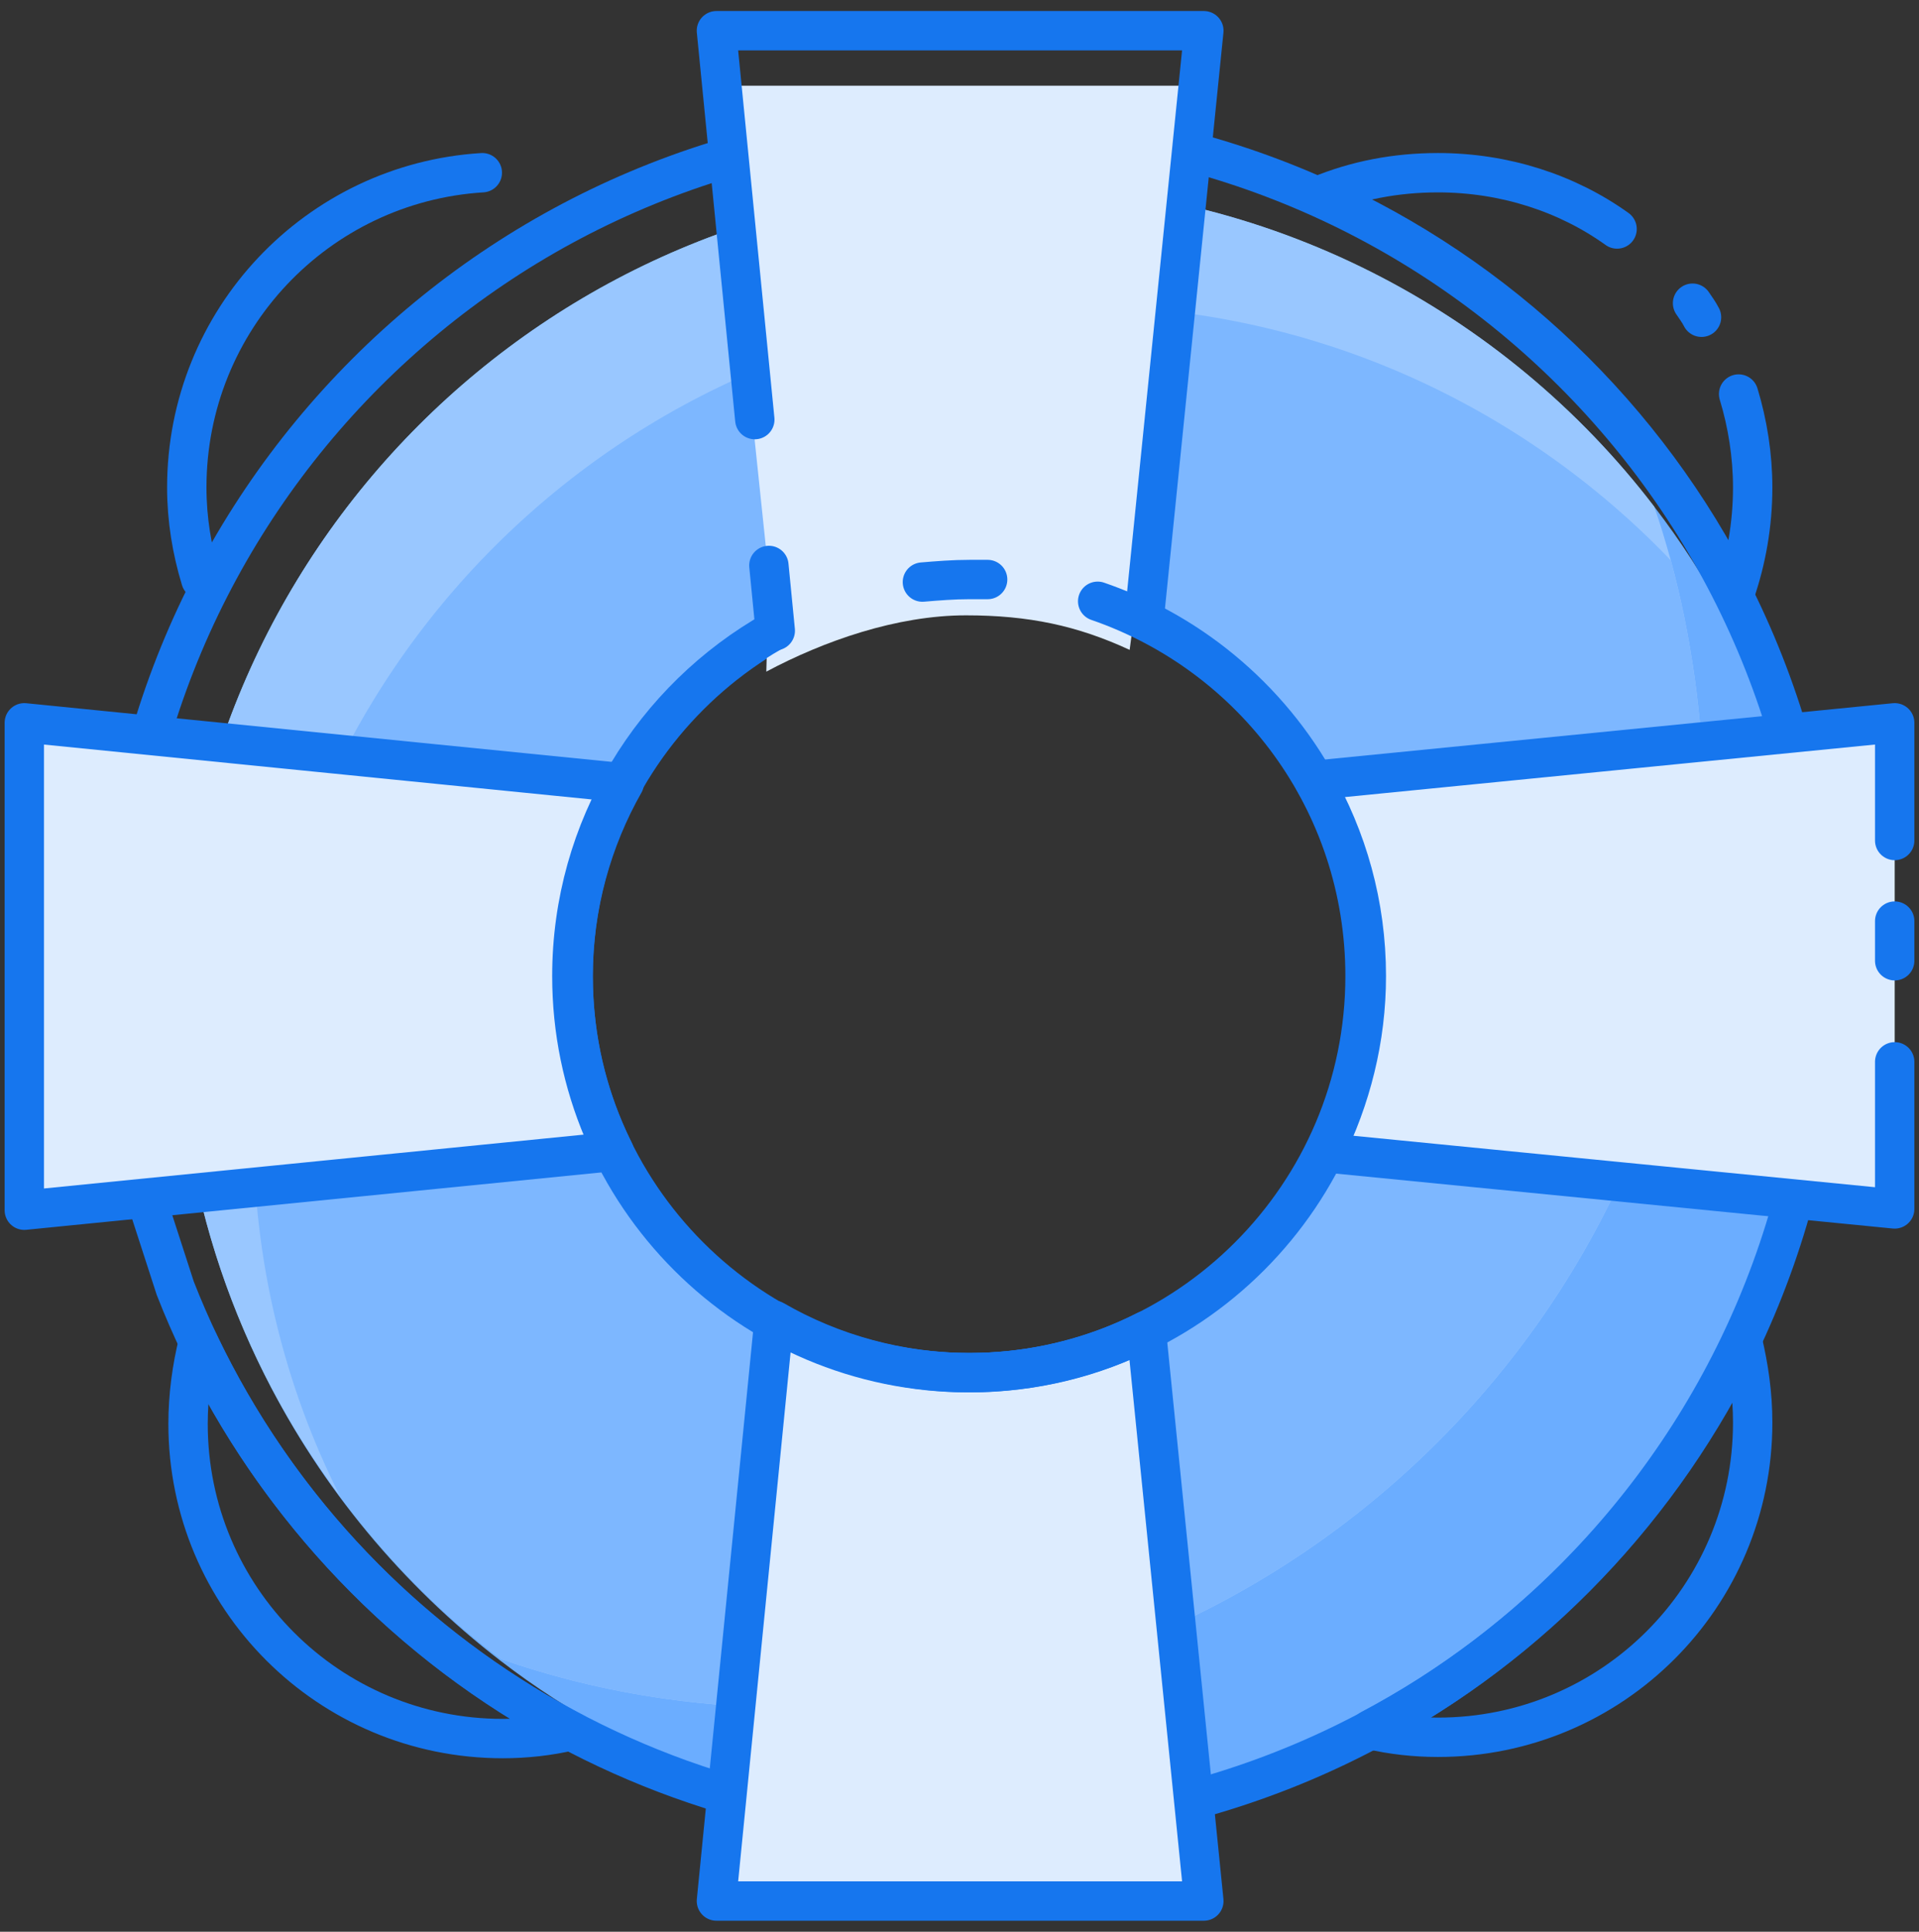 <?xml version="1.0" encoding="UTF-8"?>
<svg width="150px" height="151px" viewBox="0 0 150 151" version="1.1" xmlns="http://www.w3.org/2000/svg" xmlns:xlink="http://www.w3.org/1999/xlink">
    <rect x="0" y="0" width="150" height="151" fill="#333333" stroke="none"/>
    <!-- Generator: Sketch 51.2 (57519) - http://www.bohemiancoding.com/sketch -->
    <title>Help</title>
    <desc>Created with Sketch.</desc>
    <defs></defs>
    <g id="Page-1" stroke="none" stroke-width="1" fill="none" fill-rule="evenodd">
        <g id="Help" transform="translate(1, 2)">
            <path d="M128.3,37.6 C116.6,22.3 98,12.4 77.2,12.4 C41.7,12.4 12.9,41.2 12.9,76.7 C12.9,97.5 22.8,116 38.1,127.8 C48.9,136.1 62.5,141.1 77.2,141.1 C112.7,141.1 141.5,112.3 141.5,76.8 C141.5,62 136.6,48.4 128.3,37.6 Z M75.8,44.1 C93,44.1 107,58.1 107,75.3 C107,92.5 93,106.5 75.8,106.5 C58.6,106.5 44.6,92.5 44.6,75.3 C44.6,58.1 58.6,44.1 75.8,44.1 Z" id="Shape" fill="#6BADFF" fill-rule="nonzero"></path>
            <path d="M129.6,41.8 C129.2,40.4 128.8,39 128.3,37.6 C116.6,22.3 98.1,12.4 77.2,12.4 C41.7,12.4 12.9,41.2 12.9,76.7 C12.9,91.1 17.6,104.3 25.6,115 C29.2,119.8 33.4,124.1 38.2,127.7 C45.4,130.2 53.1,131.5 61.2,131.5 C100.4,131.5 132.2,99.7 132.2,60.5 C132.1,54.1 131.2,47.7 129.6,41.8 Z M44.6,75.3 C44.6,58.1 58.6,44.1 75.8,44.1 C89.1,44.1 100.4,52.4 104.9,64 C106.3,67.5 107,71.3 107,75.3 C107,92.5 93,106.5 75.8,106.5 C66.6,106.5 58.3,102.5 52.6,96.1 C47.6,90.7 44.6,83.3 44.6,75.3 Z" id="Shape" fill="#99C7FF" fill-rule="nonzero"></path>
            <path d="M129.6,41.8 C117.9,29.6 101.4,21.9 83.1,21.9 C47.6,21.9 18.8,50.7 18.8,86.2 C18.8,96.5 21.2,106.3 25.6,115 C29.2,119.8 33.4,124.1 38.2,127.7 C45.4,130.2 53.1,131.5 61.2,131.5 C100.4,131.5 132.2,99.7 132.2,60.5 C132.1,54.1 131.2,47.7 129.6,41.8 Z M78.6,106.1 C65.4,107.2 57.3,102.3 52.6,96.2 C47.6,90.7 44.6,83.4 44.6,75.3 C44.6,58.1 58.6,44.1 75.8,44.1 C89.1,44.1 100.4,52.4 104.9,64 C106.4,71.2 105.3,77.6 104.2,82.9 C101,97.5 89.1,105.2 78.6,106.1 Z" id="Shape" fill="#7DB7FF" fill-rule="nonzero"></path>
            <path d="M12.7,98.7 C22.4,123.5 46.6,141 74.8,141 C111.7,141 141.5,111.1 141.5,74.3 C141.5,37.4 111.6,7.6 74.8,7.6 C37.9,7.6 8.1,37.5 8.1,74.3 C8.1,80.3 8.9,86.1 10.4,91.6 L12.7,98.7 Z M74.8,105.3 C57.7,105.3 43.8,91.4 43.8,74.3 C43.8,57.2 57.7,43.3 74.8,43.3 C91.9,43.3 105.8,57.2 105.8,74.3 C105.8,91.4 91.9,105.3 74.8,105.3 Z" id="Shape" stroke="#1676EE" stroke-width="3.077" stroke-linecap="round" stroke-linejoin="round"></path>
            <path d="M43.6,133.3 C41.9,133.7 40.1,133.9 38.3,133.9 C24.7,133.9 13.7,122.9 13.7,109.3 C13.7,107.1 14,104.9 14.5,102.9 C20.7,115.9 30.9,126.6 43.6,133.3 Z" id="Shape" stroke="#1676EE" stroke-width="3.077" stroke-linecap="round" stroke-linejoin="round"></path>
            <path d="M134.9,28.8 C135.6,31.1 136,33.6 136,36.1 C136,39 135.5,41.8 134.6,44.4 C127.7,30.6 116.2,19.6 102.1,13.3 C105,12.1 108.1,11.5 111.4,11.5 C116.6,11.5 121.5,13.1 125.4,15.9" id="Shape" stroke="#1676EE" stroke-width="3.077" stroke-linecap="round" stroke-linejoin="round"></path>
            <path d="M131.3,21.7 C131.5,22 131.8,22.4 132,22.8" id="Shape" stroke="#1676EE" stroke-width="3.077" stroke-linecap="round" stroke-linejoin="round"></path>
            <path d="M14.7,43.3 C14,41 13.6,38.6 13.6,36.1 C13.6,23 23.8,12.3 36.7,11.5" id="Shape" stroke="#1676EE" stroke-width="3.077" stroke-linecap="round" stroke-linejoin="round"></path>
            <path d="M136,109.2 C136,122.8 125,133.8 111.4,133.8 C109.6,133.8 107.8,133.6 106.1,133.2 C118.8,126.5 129,115.8 135.2,102.8 C135.7,104.9 136,107 136,109.2 Z" id="Shape" stroke="#1676EE" stroke-width="3.077" stroke-linecap="round" stroke-linejoin="round"></path>
            <path d="M58,32.5 L56.3,4.7 L93.1,4.7 L87.3,48.8 C83.2,46.9 79.4,46.1 74.5,46.1 C69.1,46.1 63.4,48.1 58.9,50.5 L59.1,43" id="Shape" fill="#DDECFE" fill-rule="nonzero"></path>
            <path d="M59.6,47.3 L59.1,42.2" id="Shape" stroke="#1676EE" stroke-width="3.077" stroke-linecap="round" stroke-linejoin="round"></path>
            <polyline id="Shape" stroke="#1676EE" stroke-width="3.077" stroke-linecap="round" stroke-linejoin="round" points="58 30.8 55 0.4 93.1 0.4 88.5 45.7"></polyline>
            <path d="M93.1,146.6 L55,146.6 L59.5,101.2 C64,103.8 69.3,105.3 74.8,105.3 C79.8,105.3 84.5,104.1 88.6,102 L93.1,146.6 Z" id="Shape" stroke="#1676EE" stroke-width="3.077" fill="#DDECFE" fill-rule="nonzero" stroke-linecap="round" stroke-linejoin="round"></path>
            <path d="M43.8,74.3 C43.8,79.2 44.9,83.8 47,88 L0.9,92.6 L0.9,54.5 L47.8,59.2 C45.3,63.6 43.8,68.8 43.8,74.3 Z" id="Shape" stroke="#1676EE" stroke-width="3.077" fill="#DDECFE" fill-rule="nonzero" stroke-linecap="round" stroke-linejoin="round"></path>
            <path d="M147.1,81 L147.1,92.5 L102.5,88.1 C104.6,83.9 105.8,79.2 105.8,74.3 C105.8,68.7 104.3,63.5 101.7,59 L147.1,54.5 L147.1,63.7" id="Shape" stroke="#1676EE" stroke-width="3.077" fill="#DDECFE" fill-rule="nonzero" stroke-linecap="round" stroke-linejoin="round"></path>
            <path d="M147.1,70 L147.1,73.1" id="Shape" stroke="#1676EE" stroke-width="3.077" fill="#DDECFE" fill-rule="nonzero" stroke-linecap="round" stroke-linejoin="round"></path>
            <path d="M84.8,45 C97,49.2 105.7,60.7 105.7,74.3 C105.7,91.4 91.8,105.3 74.7,105.3 C57.6,105.3 43.7,91.4 43.7,74.3 C43.7,62.7 50.1,52.6 59.5,47.3" id="Shape" stroke="#1676EE" stroke-width="3.077" stroke-linecap="round" stroke-linejoin="round"></path>
            <path d="M71.1,43.5 C72.3,43.4 73.5,43.3 74.8,43.3 C75.3,43.3 75.7,43.3 76.2,43.3" id="Shape" stroke="#1676EE" stroke-width="3.077" stroke-linecap="round" stroke-linejoin="round"></path>
        </g>
    </g>
</svg>